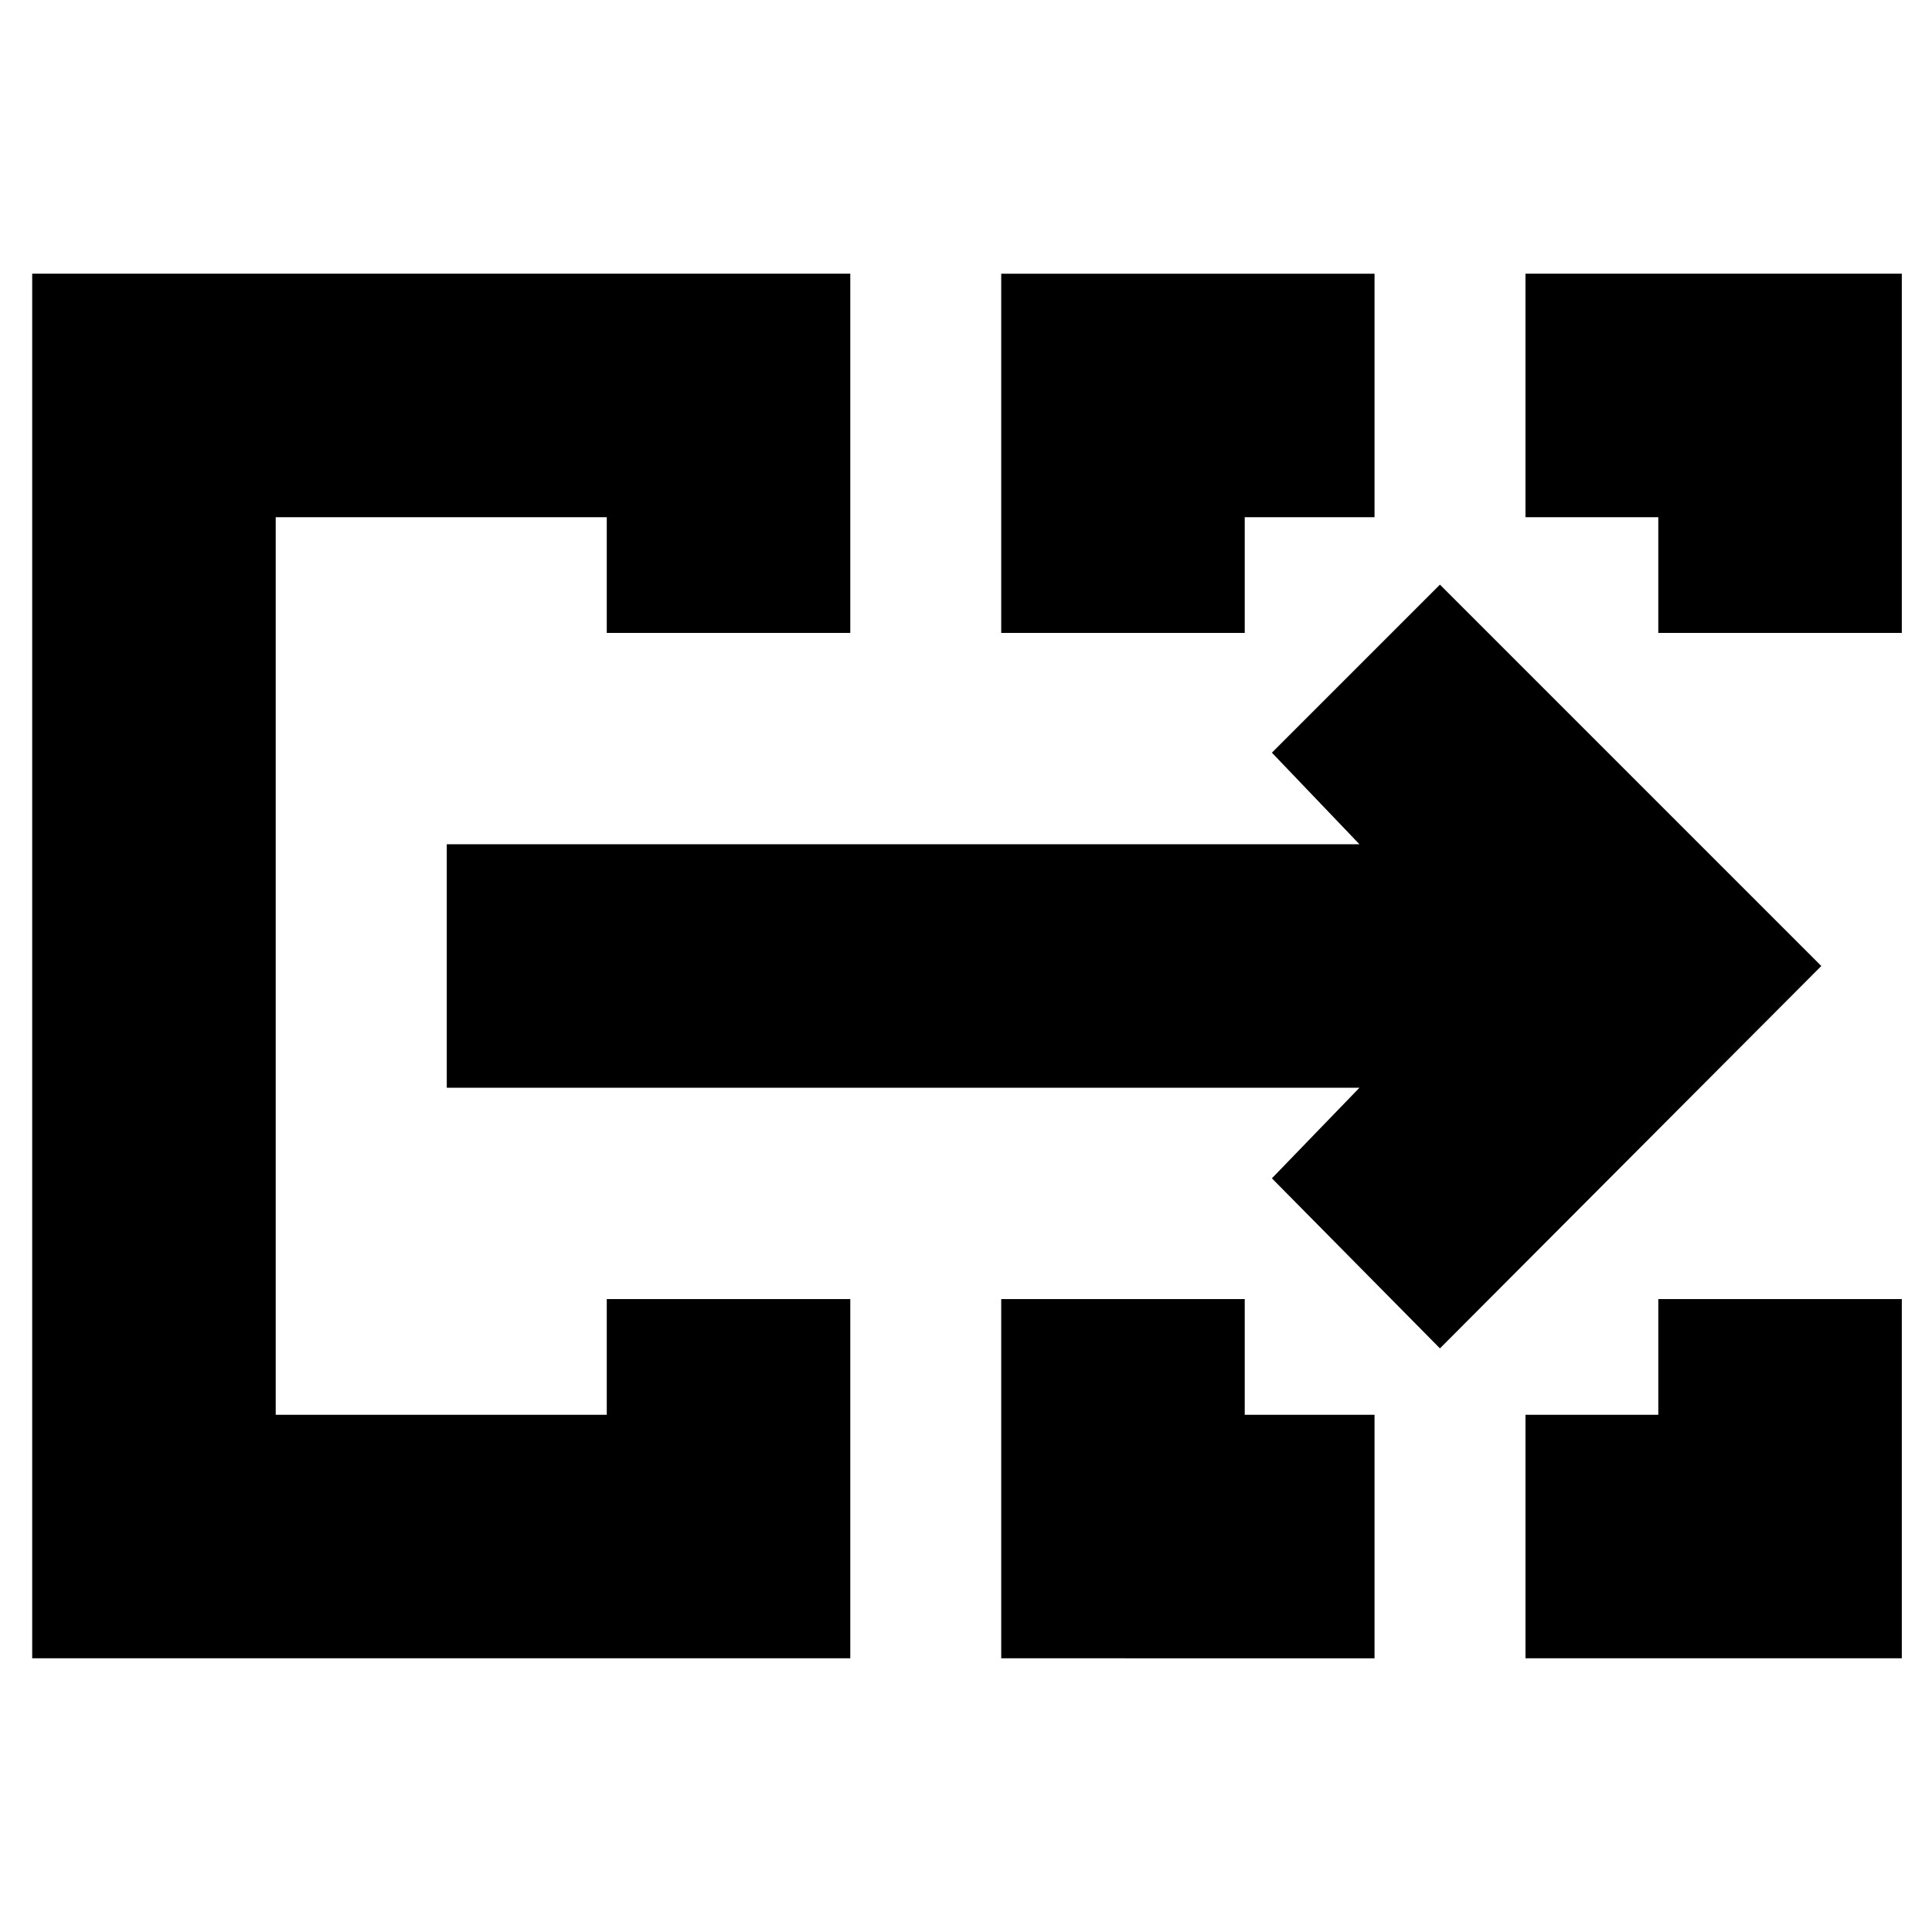 <svg xmlns="http://www.w3.org/2000/svg" height="24" viewBox="0 -960 960 960" width="24"><path d="M16-136v-688h406.5v178.5h-121V-703H137v446h164.5v-57.5h121V-136H16Zm481.5 0v-178.5h121v57.5H683v121H497.5Zm260.5 0v-121h66v-57.5h121V-136H758ZM497.5-645.5V-824H683v121h-64.5v57.5h-121Zm326.5 0V-703h-66v-121h187v178.5H824ZM137-257v-446 446Zm578.5-33L632-374.5l43.5-45H222v-121h453.5L632-586l83.5-83.5L905-480 715.5-290Z"/></svg>
